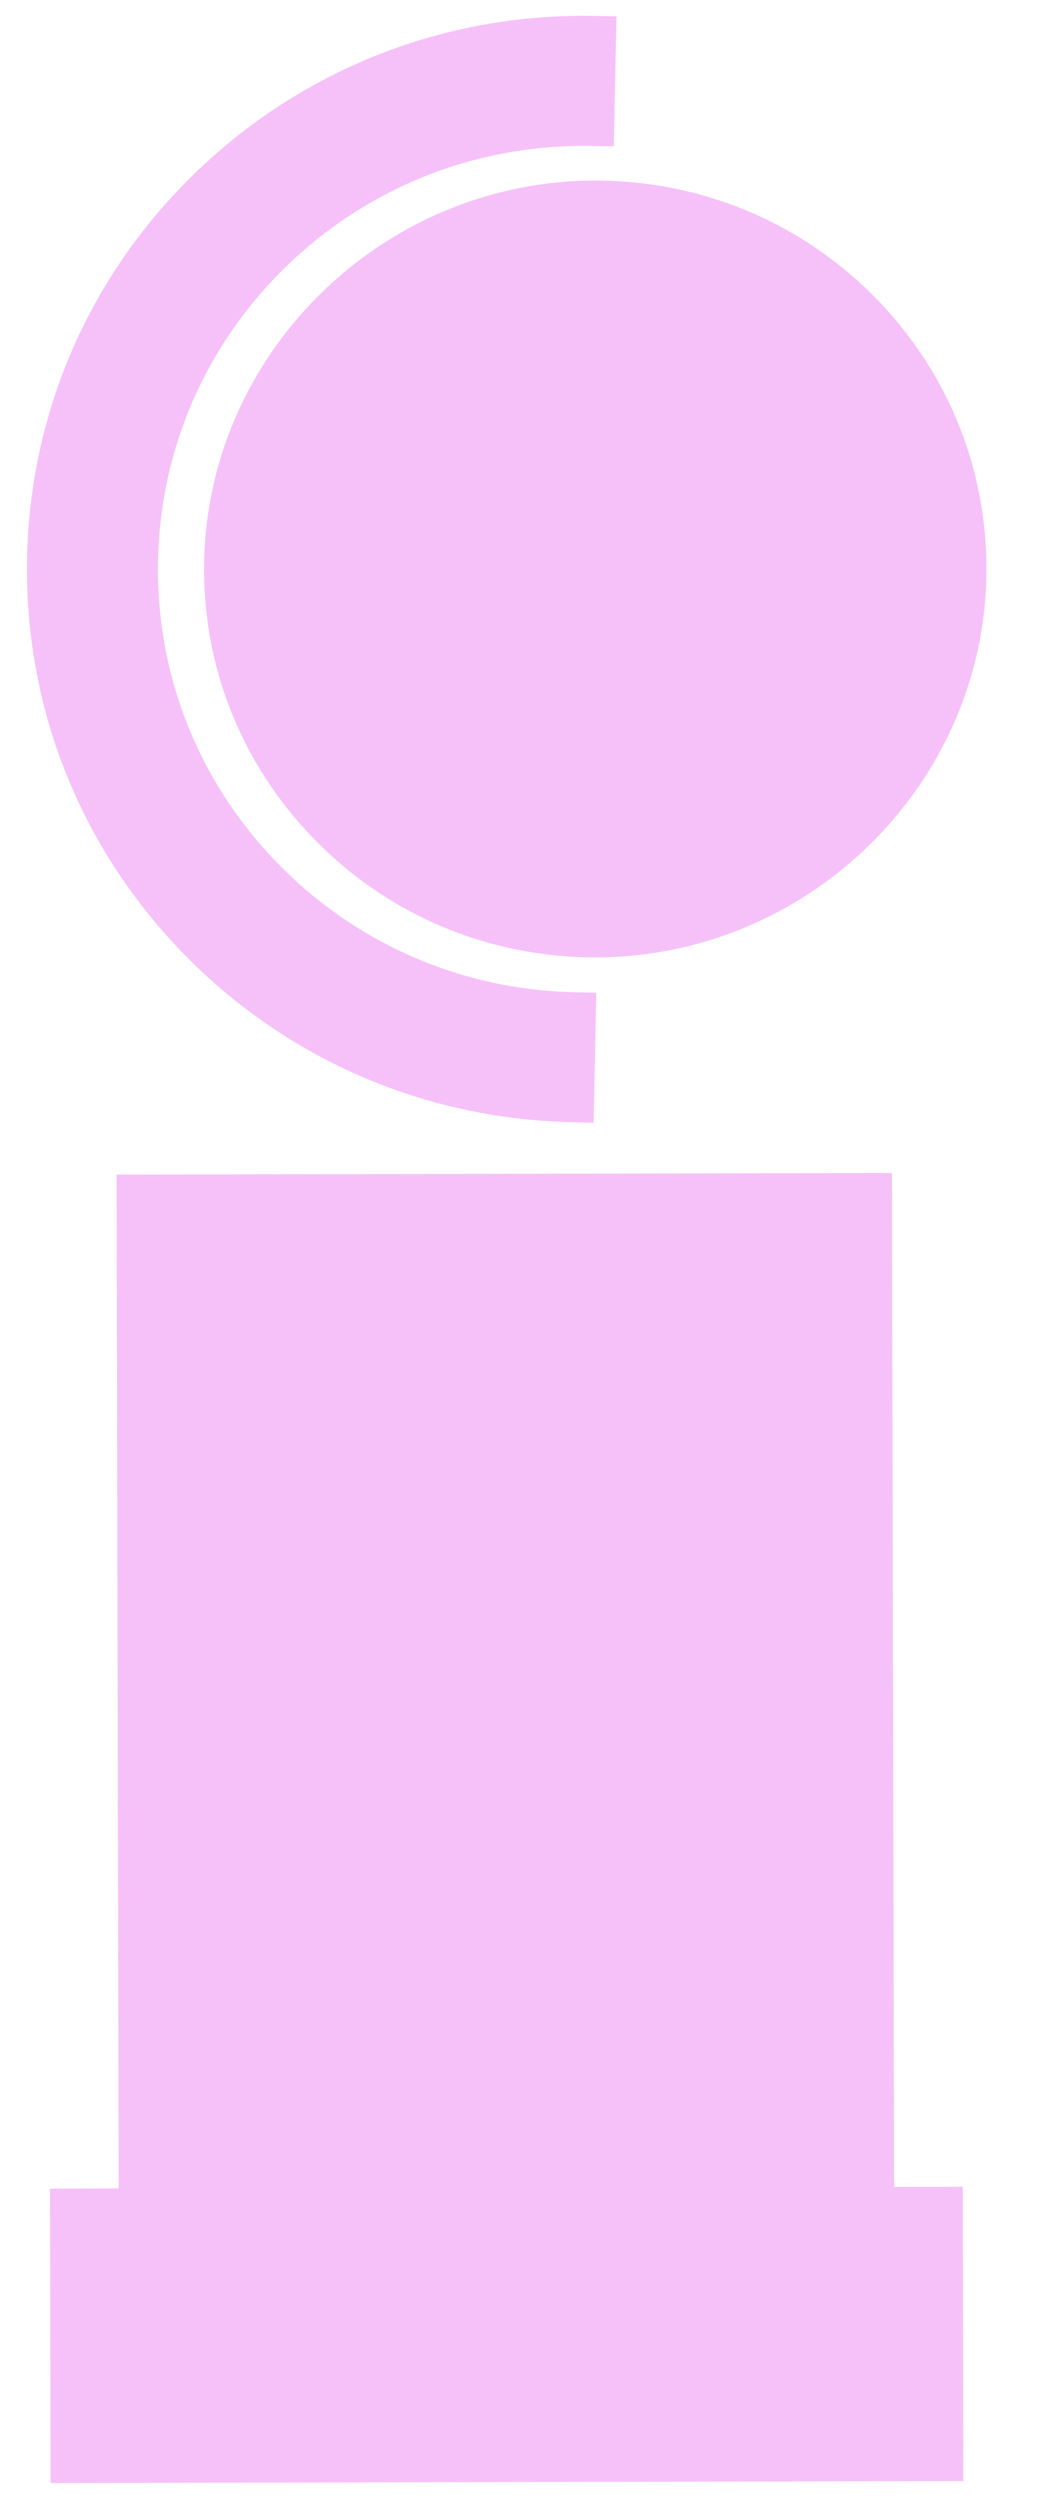 <?xml version="1.0" encoding="UTF-8"?>
<svg width="10px" height="24px" viewBox="0 0 10 24" version="1.1" xmlns="http://www.w3.org/2000/svg" xmlns:xlink="http://www.w3.org/1999/xlink">
    <!-- Generator: Sketch 44 (41411) - http://www.bohemiancoding.com/sketch -->
    <title>block-1 featured-content/feature-5/icon-initiative</title>
    <desc>Created with Sketch.</desc>
    <defs></defs>
    <g id="Desktop" stroke="none" stroke-width="1" fill="none" fill-rule="evenodd">
        <g id="RISE-Home-Page" transform="translate(-1120, -1381)" fill-rule="nonzero" fill="#F6C1F9">
            <g id="block-featured-content" transform="translate(144, 1036)">
                <g id="quadrant" transform="translate(570, 0)">
                    <g id="row-btm" transform="translate(0, 285)">
                        <g id="feature-5" transform="translate(286, 0)">
                            <g id="block-1-featured-content/feature-5/icon-initiative" transform="translate(120.025, 60.088)">
                                <path d="M5.695,9.103 C5.668,9.103 5.642,9.103 5.616,9.102 C4.613,9.082 3.677,8.675 2.982,7.956 C2.287,7.238 1.915,6.293 1.936,5.298 C1.979,3.258 3.706,1.605 5.771,1.646 C6.775,1.667 7.71,2.074 8.405,2.792 C9.1,3.511 9.471,4.455 9.45,5.451 C9.409,7.465 7.724,9.103 5.695,9.103 Z" id="Shape"></path>
                                <path d="M5.677,10.69 L5.477,10.685 C4.048,10.656 2.715,10.077 1.724,9.053 C0.734,8.029 0.206,6.685 0.235,5.266 C0.264,3.867 0.835,2.557 1.843,1.579 C2.876,0.576 4.248,0.035 5.697,0.065 L5.897,0.069 L5.871,1.317 L5.671,1.313 C4.562,1.291 3.513,1.704 2.723,2.471 C1.952,3.22 1.515,4.222 1.493,5.292 C1.47,6.377 1.875,7.406 2.632,8.189 C3.39,8.972 4.409,9.415 5.503,9.438 L5.703,9.442 L5.677,10.69 Z" id="Shape"></path>
                                <polygon id="Shape" points="0.461 23.749 0.455 20.923 1.115 20.921 1.095 11.188 8.543 11.173 8.564 20.907 9.223 20.905 9.229 23.73"></polygon>
                            </g>
                        </g>
                    </g>
                </g>
            </g>
        </g>
    </g>
</svg>